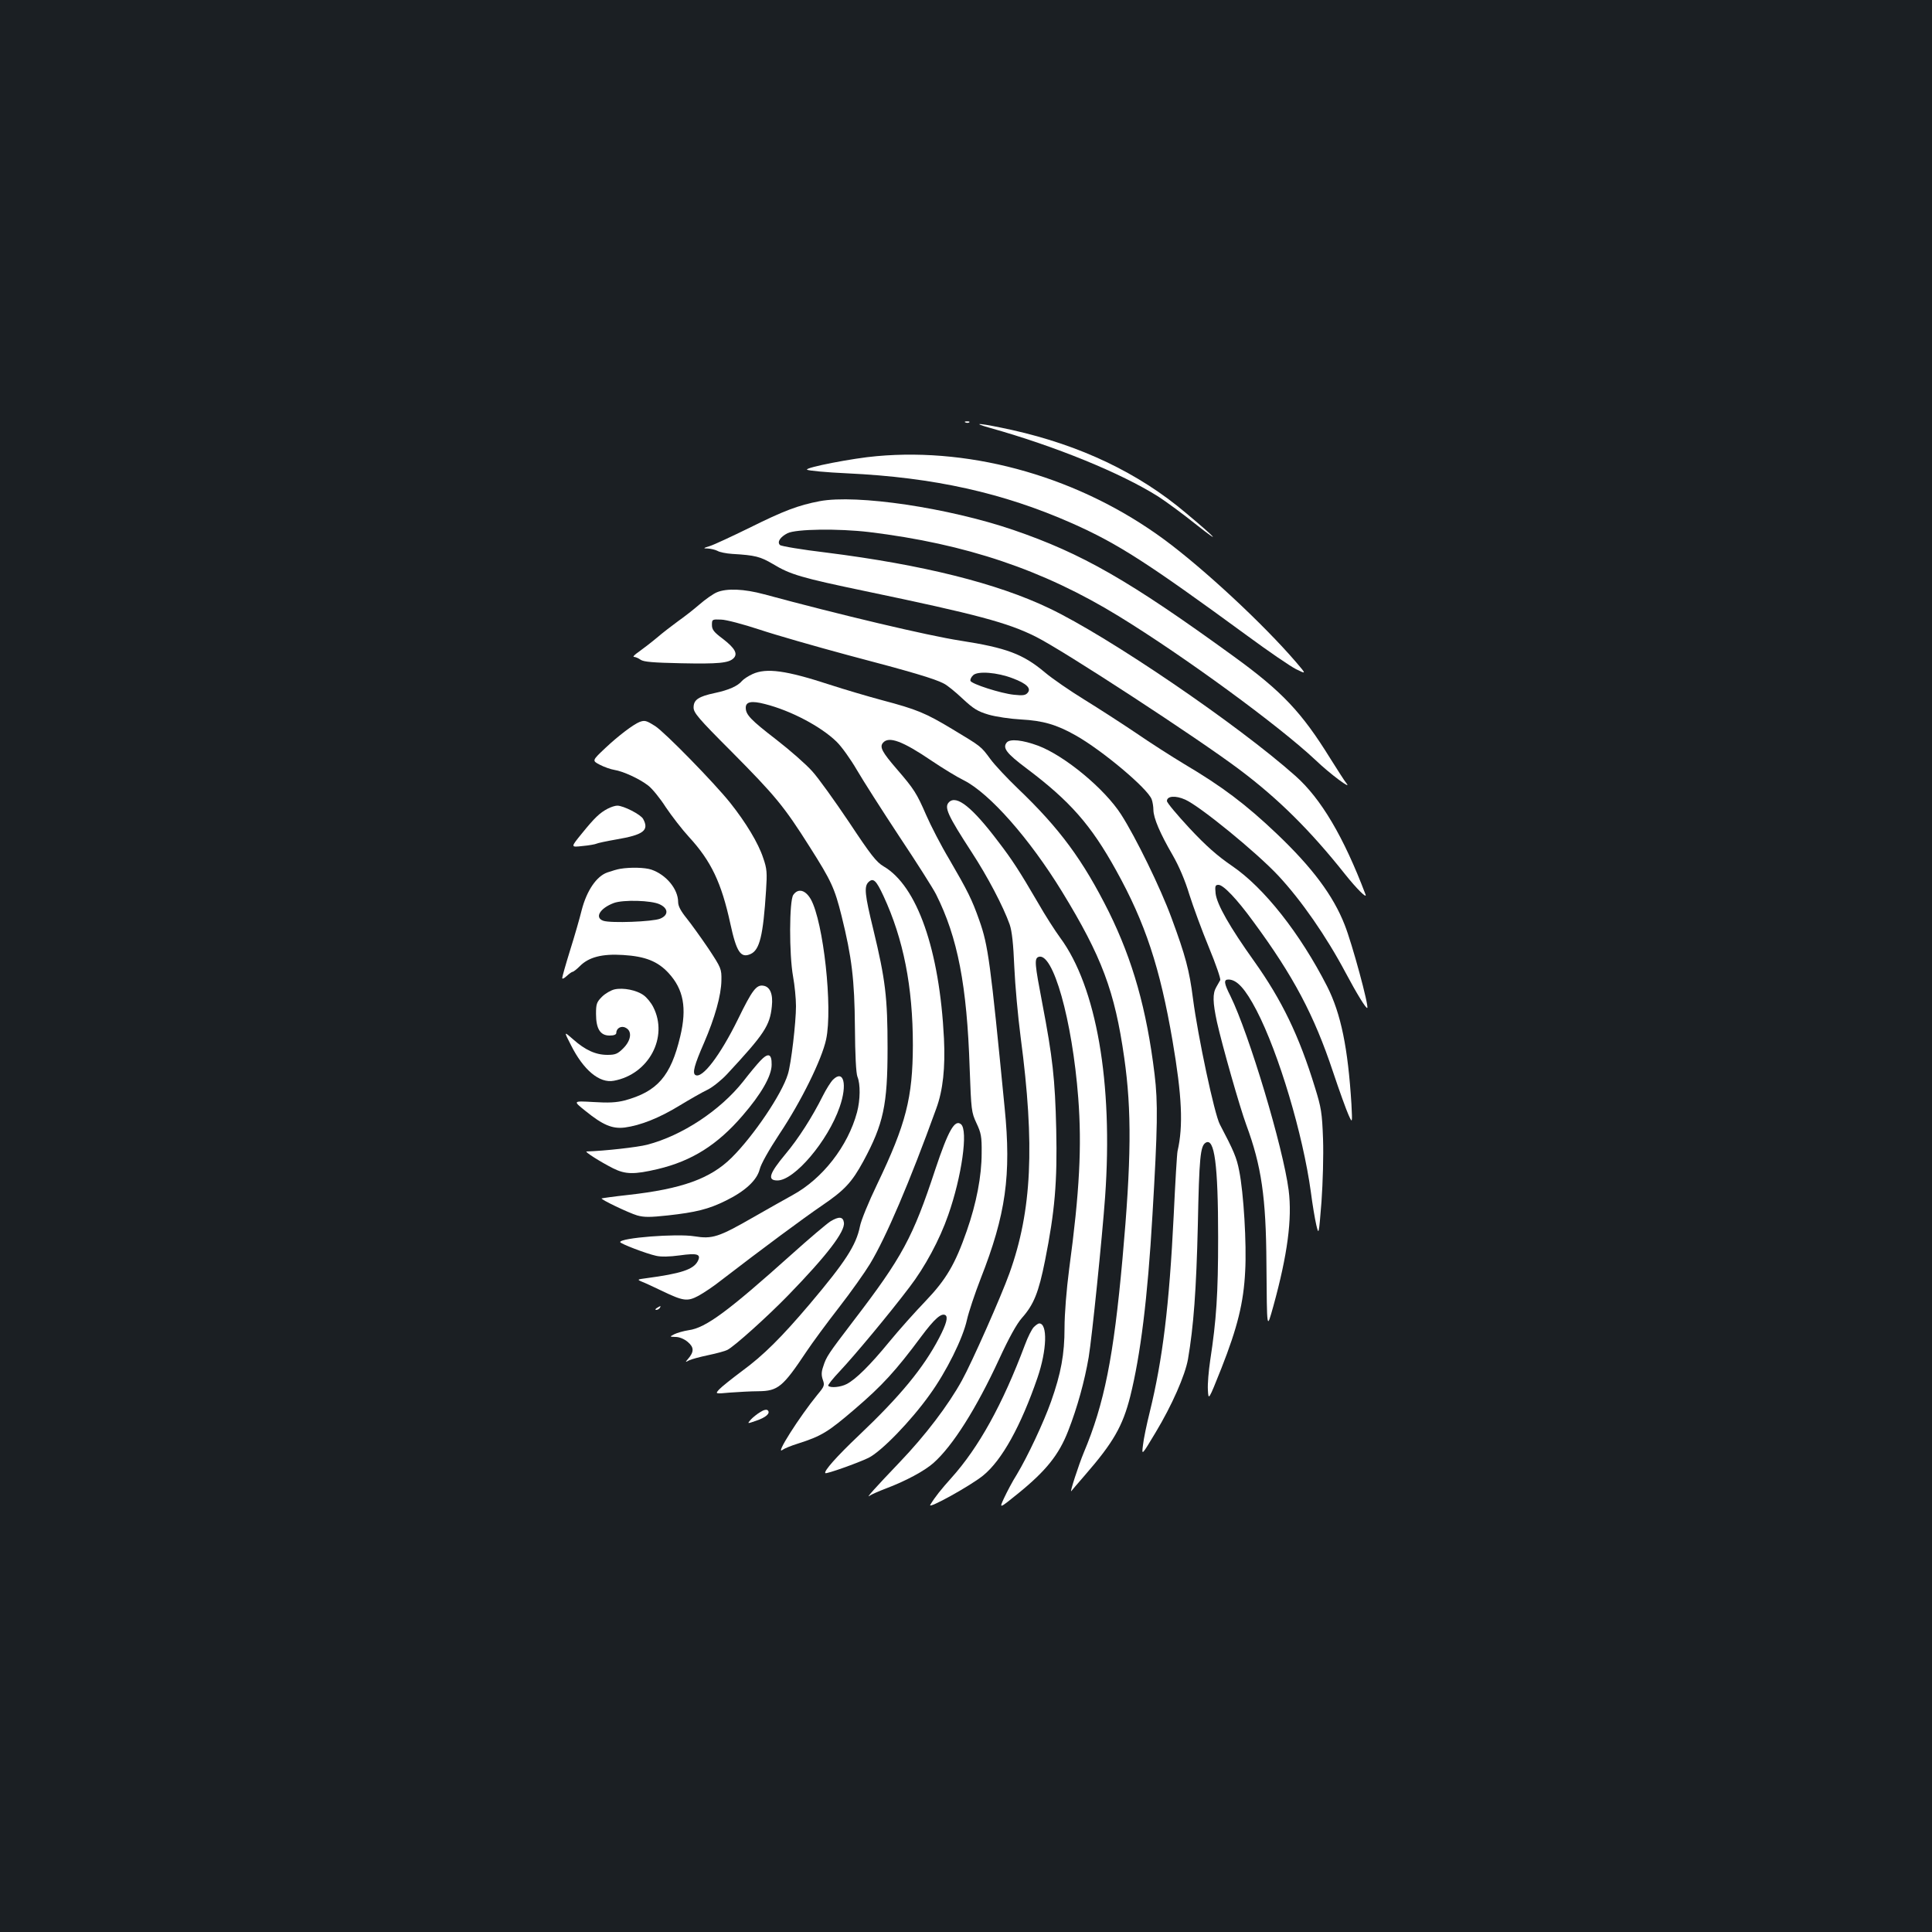 <?xml version="1.0" standalone="no"?>
<!DOCTYPE svg PUBLIC "-//W3C//DTD SVG 20010904//EN"
 "http://www.w3.org/TR/2001/REC-SVG-20010904/DTD/svg10.dtd">
<svg version="1.0" xmlns="http://www.w3.org/2000/svg"
 width="1000pt" height="1000pt" viewBox="0 0 1000 1000"
 preserveAspectRatio="xMidYMid meet">
<rect width="100%" height="100%" fill="#1b1f23"/>
<g transform="translate(0,1000) scale(0.1,-0.1)"
fill="#ffffff" stroke="none">
<path d="M4998 7813 c7 -3 16 -2 19 1 4 3 -2 6 -13 5 -11 0 -14 -3 -6 -6z"/>
<path d="M5125 7785 c339 -95 676 -233 870 -355 39 -25 129 -91 200 -148 133
-105 100 -68 -57 63 -246 208 -546 350 -898 429 -164 36 -226 42 -115 11z"/>
<path d="M4538 7639 c-121 -10 -372 -59 -361 -70 5 -5 99 -14 209 -19 448 -21
807 -101 1164 -259 236 -105 387 -202 905 -581 110 -81 224 -159 254 -174 53
-26 53 -26 0 36 -169 197 -479 485 -684 636 -431 317 -980 477 -1487 431z"/>
<path d="M4243 7406 c-111 -21 -187 -50 -364 -138 -90 -44 -182 -87 -204 -94
-36 -11 -37 -13 -12 -13 16 -1 38 -6 50 -12 11 -7 46 -14 77 -16 120 -7 145
-14 210 -52 91 -55 145 -71 480 -141 575 -120 737 -163 882 -236 142 -71 835
-523 1053 -687 200 -150 367 -315 547 -542 59 -74 115 -130 106 -105 -113 298
-230 496 -363 614 -299 266 -965 720 -1273 867 -271 130 -656 226 -1156 289
-126 15 -233 33 -239 39 -16 16 2 42 39 61 44 22 263 25 423 6 501 -61 901
-196 1291 -435 341 -209 832 -569 1019 -745 74 -71 192 -159 160 -120 -9 10
-46 69 -84 129 -148 239 -249 346 -500 528 -541 393 -784 532 -1140 654 -337
115 -811 185 -1002 149z"/>
<path d="M3710 6934 c-19 -8 -59 -36 -90 -63 -30 -26 -80 -65 -110 -86 -30
-22 -80 -60 -110 -86 -30 -25 -73 -58 -94 -73 -21 -14 -32 -26 -25 -26 8 0 24
-7 35 -15 16 -11 66 -15 209 -18 194 -4 247 1 272 26 23 23 7 52 -55 100 -47
35 -57 48 -57 72 0 29 1 30 47 28 25 0 115 -24 200 -52 84 -28 290 -87 457
-132 327 -86 449 -122 496 -147 17 -8 60 -43 97 -78 57 -53 78 -66 135 -83 38
-11 113 -22 168 -25 112 -6 183 -26 282 -82 137 -77 372 -274 394 -331 5 -13
9 -39 9 -56 1 -42 34 -120 99 -232 33 -57 65 -132 87 -205 20 -63 65 -186 101
-273 36 -87 62 -163 59 -170 -4 -7 -13 -23 -21 -37 -19 -33 -18 -78 4 -180 27
-121 118 -441 152 -533 78 -211 102 -374 104 -717 3 -353 1 -344 36 -220 73
265 98 452 79 600 -29 223 -205 808 -301 1004 -34 67 -36 86 -11 86 44 0 87
-47 146 -160 115 -222 240 -641 281 -940 8 -63 21 -140 28 -170 13 -54 13 -54
27 120 7 100 11 239 8 325 -5 135 -9 161 -42 267 -82 267 -171 451 -314 652
-127 178 -193 294 -200 351 -4 39 -2 45 15 45 25 0 95 -73 180 -190 208 -282
315 -485 412 -776 33 -99 70 -201 81 -225 20 -44 20 -44 15 56 -18 290 -54
468 -126 610 -140 274 -326 510 -492 623 -76 52 -134 103 -220 195 -64 69
-117 132 -117 141 0 26 44 30 95 7 76 -34 368 -272 482 -394 119 -128 247
-312 348 -502 58 -109 106 -187 112 -182 9 10 -78 332 -117 430 -59 151 -167
296 -352 472 -160 152 -282 244 -478 360 -63 38 -176 110 -250 161 -74 50
-195 128 -268 173 -73 45 -165 108 -204 141 -113 95 -199 127 -437 164 -169
26 -624 134 -1016 240 -103 28 -194 32 -245 10z m1532 -445 c72 -27 97 -52 77
-75 -11 -13 -25 -15 -71 -10 -68 7 -220 56 -225 72 -2 7 4 20 14 29 23 23 125
15 205 -16z"/>
<path d="M3895 6511 c-22 -10 -46 -26 -54 -35 -22 -27 -70 -48 -141 -63 -85
-18 -110 -35 -110 -75 0 -27 24 -56 195 -227 229 -231 273 -284 407 -496 111
-175 128 -212 164 -356 53 -214 67 -330 69 -574 1 -148 6 -240 13 -258 16 -38
15 -120 -2 -184 -47 -175 -178 -344 -334 -429 -37 -20 -128 -72 -202 -114
-181 -104 -213 -114 -306 -99 -92 15 -384 -8 -384 -30 0 -8 135 -60 186 -71
25 -6 69 -5 121 2 93 13 114 7 94 -31 -23 -42 -86 -63 -266 -87 -46 -6 -48 -7
-25 -17 14 -5 61 -27 105 -48 112 -54 133 -57 192 -25 27 15 78 49 113 77 217
167 429 324 523 388 119 81 156 121 216 231 104 193 125 291 125 585 0 263
-11 354 -74 615 -44 180 -48 221 -25 244 25 24 40 10 78 -72 103 -222 152
-469 152 -772 -1 -272 -35 -407 -185 -720 -44 -91 -84 -189 -89 -218 -20 -98
-75 -183 -260 -402 -146 -172 -239 -265 -351 -347 -52 -39 -105 -81 -117 -94
-22 -24 -22 -24 55 -17 42 3 109 7 147 7 102 1 127 22 249 205 30 45 105 147
168 228 63 81 135 183 161 226 83 137 206 425 343 804 35 95 47 211 40 362
-23 460 -139 791 -313 892 -37 22 -66 59 -178 228 -74 110 -159 229 -191 264
-31 35 -114 108 -185 163 -135 104 -159 130 -159 166 0 31 30 37 99 19 135
-34 291 -117 371 -195 26 -25 73 -91 105 -146 32 -55 131 -210 220 -345 90
-135 175 -269 190 -299 112 -223 160 -471 174 -901 8 -217 9 -227 35 -283 24
-51 28 -69 27 -156 0 -118 -27 -259 -77 -402 -60 -172 -106 -251 -214 -364
-53 -55 -137 -149 -187 -210 -100 -122 -174 -195 -221 -219 -31 -16 -83 -21
-95 -9 -4 3 24 38 61 77 75 80 253 293 359 433 80 104 157 247 201 374 70 199
104 439 66 470 -32 27 -66 -33 -133 -234 -116 -352 -170 -453 -426 -787 -128
-168 -138 -182 -154 -233 -10 -28 -10 -46 -2 -69 10 -28 8 -34 -28 -77 -91
-111 -224 -319 -180 -285 8 6 43 21 79 32 122 39 155 59 295 179 141 121 211
197 344 376 67 90 103 122 124 110 15 -9 6 -45 -32 -118 -81 -155 -201 -301
-416 -505 -115 -109 -183 -186 -173 -195 6 -5 167 52 223 79 67 33 220 191
317 327 87 120 172 292 193 388 9 40 41 136 71 213 130 331 159 535 124 884
-74 757 -85 840 -131 970 -38 108 -60 152 -156 317 -42 70 -95 173 -119 228
-49 113 -63 135 -152 238 -76 88 -90 114 -72 136 30 36 101 10 254 -94 55 -37
130 -83 165 -100 134 -68 340 -302 508 -576 206 -337 273 -515 322 -860 39
-273 37 -529 -9 -1040 -46 -509 -94 -751 -201 -1005 -25 -60 -74 -210 -64
-198 1 2 33 39 71 83 146 168 195 253 234 407 53 213 90 506 115 938 27 457
29 581 11 730 -41 337 -113 589 -236 839 -135 270 -255 433 -474 642 -54 52
-117 119 -139 149 -51 69 -47 65 -196 155 -141 85 -185 103 -366 151 -71 19
-193 55 -270 80 -226 74 -328 88 -400 55z"/>
<path d="M3310 6263 c-32 -13 -108 -70 -176 -134 -70 -66 -70 -66 -30 -87 23
-12 57 -24 76 -27 45 -7 130 -46 175 -81 20 -15 61 -65 91 -112 31 -46 85
-116 120 -154 115 -125 168 -237 214 -448 32 -148 54 -181 105 -158 47 21 65
95 80 328 6 93 5 113 -15 170 -25 76 -89 182 -170 284 -83 104 -338 365 -389
398 -46 29 -54 31 -81 21z"/>
<path d="M5211 6157 c-23 -28 -2 -56 102 -134 226 -170 334 -293 464 -528 151
-272 227 -503 292 -882 49 -286 56 -441 26 -571 -3 -12 -12 -163 -20 -334 -23
-466 -57 -744 -124 -1017 -16 -64 -32 -141 -35 -171 -7 -55 -7 -55 65 65 85
141 153 296 168 380 29 170 43 357 51 695 7 348 13 408 40 425 46 29 65 -111
65 -490 0 -294 -9 -426 -41 -636 -8 -54 -14 -122 -12 -153 3 -56 3 -56 70 112
83 211 115 339 123 502 8 141 -8 407 -31 520 -13 68 -28 103 -100 240 -28 52
-114 457 -139 650 -19 149 -39 223 -111 418 -57 156 -187 421 -261 536 -86
134 -292 304 -429 356 -81 30 -146 37 -163 17z"/>
<path d="M4912 5848 c-26 -26 -8 -66 118 -260 81 -124 163 -280 196 -373 12
-35 19 -100 24 -220 4 -93 19 -258 33 -365 74 -559 58 -897 -58 -1220 -43
-120 -195 -463 -246 -555 -71 -129 -190 -285 -321 -422 -128 -134 -180 -192
-157 -175 8 6 46 23 83 37 104 39 202 92 248 133 100 89 221 281 339 536 51
111 92 185 119 215 61 69 86 131 119 296 51 256 64 407 58 680 -6 261 -19 374
-72 651 -39 204 -42 232 -20 241 75 28 175 -326 206 -730 19 -250 7 -485 -47
-885 -14 -107 -24 -233 -24 -305 0 -136 -18 -235 -70 -382 -38 -107 -121 -284
-177 -377 -23 -36 -52 -92 -66 -122 -26 -56 -26 -56 73 24 144 117 211 200
259 324 47 120 85 258 106 381 17 103 70 621 85 830 42 591 -45 1088 -233
1342 -25 34 -78 116 -116 183 -94 161 -132 220 -205 315 -133 176 -215 242
-254 203z"/>
<path d="M3145 5814 c-40 -21 -67 -46 -134 -129 -58 -71 -58 -71 4 -64 34 3
66 9 72 12 5 3 51 13 103 22 141 24 171 47 139 106 -12 23 -102 69 -134 69
-11 0 -33 -7 -50 -16z"/>
<path d="M3210 5503 c-14 -2 -44 -11 -67 -19 -56 -20 -106 -94 -132 -194 -10
-41 -37 -135 -60 -208 -23 -74 -41 -138 -41 -144 0 -7 10 -2 23 10 13 12 27
22 31 22 4 0 21 13 37 29 46 47 116 65 224 58 114 -7 179 -32 236 -94 77 -84
95 -180 60 -327 -49 -207 -119 -286 -288 -332 -44 -11 -83 -13 -163 -8 -105 6
-105 6 -40 -46 90 -73 139 -94 204 -86 81 11 178 49 284 114 53 32 119 70 145
82 26 13 71 49 100 80 193 208 222 251 232 351 7 63 -9 102 -44 107 -36 6 -58
-23 -131 -173 -93 -189 -186 -311 -221 -289 -16 10 -5 52 45 166 56 130 89
246 90 324 1 59 -1 64 -67 164 -38 56 -89 127 -113 157 -30 37 -44 63 -44 84
0 67 -62 142 -139 168 -33 11 -108 13 -161 4z m205 -184 c45 -21 46 -56 2 -74
-39 -16 -256 -24 -294 -11 -47 16 -18 65 54 92 48 18 196 14 238 -7z"/>
<path d="M4106 5368 c-21 -30 -22 -307 -1 -423 8 -44 15 -113 15 -153 0 -83
-25 -299 -42 -352 -31 -103 -178 -320 -291 -432 -110 -109 -258 -162 -536
-193 -74 -8 -136 -17 -137 -18 -6 -5 140 -75 184 -88 36 -10 66 -10 159 0 144
16 210 32 299 76 100 49 161 105 176 162 6 27 48 101 102 183 113 169 220 387
242 490 35 164 -14 608 -79 725 -28 49 -66 59 -91 23z"/>
<path d="M3181 4879 c-18 -4 -48 -21 -65 -38 -28 -28 -31 -38 -31 -89 0 -77
22 -112 70 -112 23 0 35 5 35 14 0 24 26 39 49 26 34 -17 28 -65 -13 -106 -29
-29 -41 -34 -82 -34 -61 0 -115 25 -177 80 -49 43 -49 43 -12 -29 65 -130 148
-199 222 -185 181 33 284 226 204 382 -11 22 -34 50 -50 61 -36 26 -104 40
-150 30z"/>
<path d="M3934 4508 c-17 -18 -56 -65 -86 -104 -120 -152 -318 -282 -498 -329
-50 -13 -219 -32 -314 -35 -13 0 70 -53 137 -87 64 -32 109 -33 232 -4 176 42
308 125 438 276 97 112 151 206 151 264 1 58 -18 64 -60 19z"/>
<path d="M4311 4411 c-11 -11 -35 -49 -52 -83 -55 -110 -126 -221 -193 -301
-85 -102 -96 -137 -42 -137 88 0 261 204 322 380 41 117 21 197 -35 141z"/>
<path d="M4298 3678 c-20 -13 -110 -89 -200 -170 -329 -295 -445 -381 -533
-393 -27 -4 -61 -14 -75 -21 -25 -13 -25 -13 7 -14 19 0 44 -10 63 -26 33 -28
33 -51 1 -88 -15 -18 -15 -18 6 -7 12 6 57 18 100 27 43 9 87 21 98 27 36 18
208 173 315 283 200 206 295 330 288 376 -4 31 -26 33 -70 6z"/>
<path d="M3400 3230 c-9 -6 -10 -10 -3 -10 6 0 15 5 18 10 8 12 4 12 -15 0z"/>
<path d="M5351 3131 c-10 -10 -31 -51 -46 -92 -116 -309 -239 -531 -381 -689
-53 -59 -85 -99 -109 -139 -15 -25 209 99 274 152 97 79 195 256 281 506 49
143 53 281 9 281 -5 0 -17 -8 -28 -19z"/>
<path d="M3935 2691 c-17 -10 -39 -28 -49 -39 -19 -22 -19 -22 27 -6 51 17 76
39 61 54 -6 6 -21 3 -39 -9z"/>
</g>
</svg>
